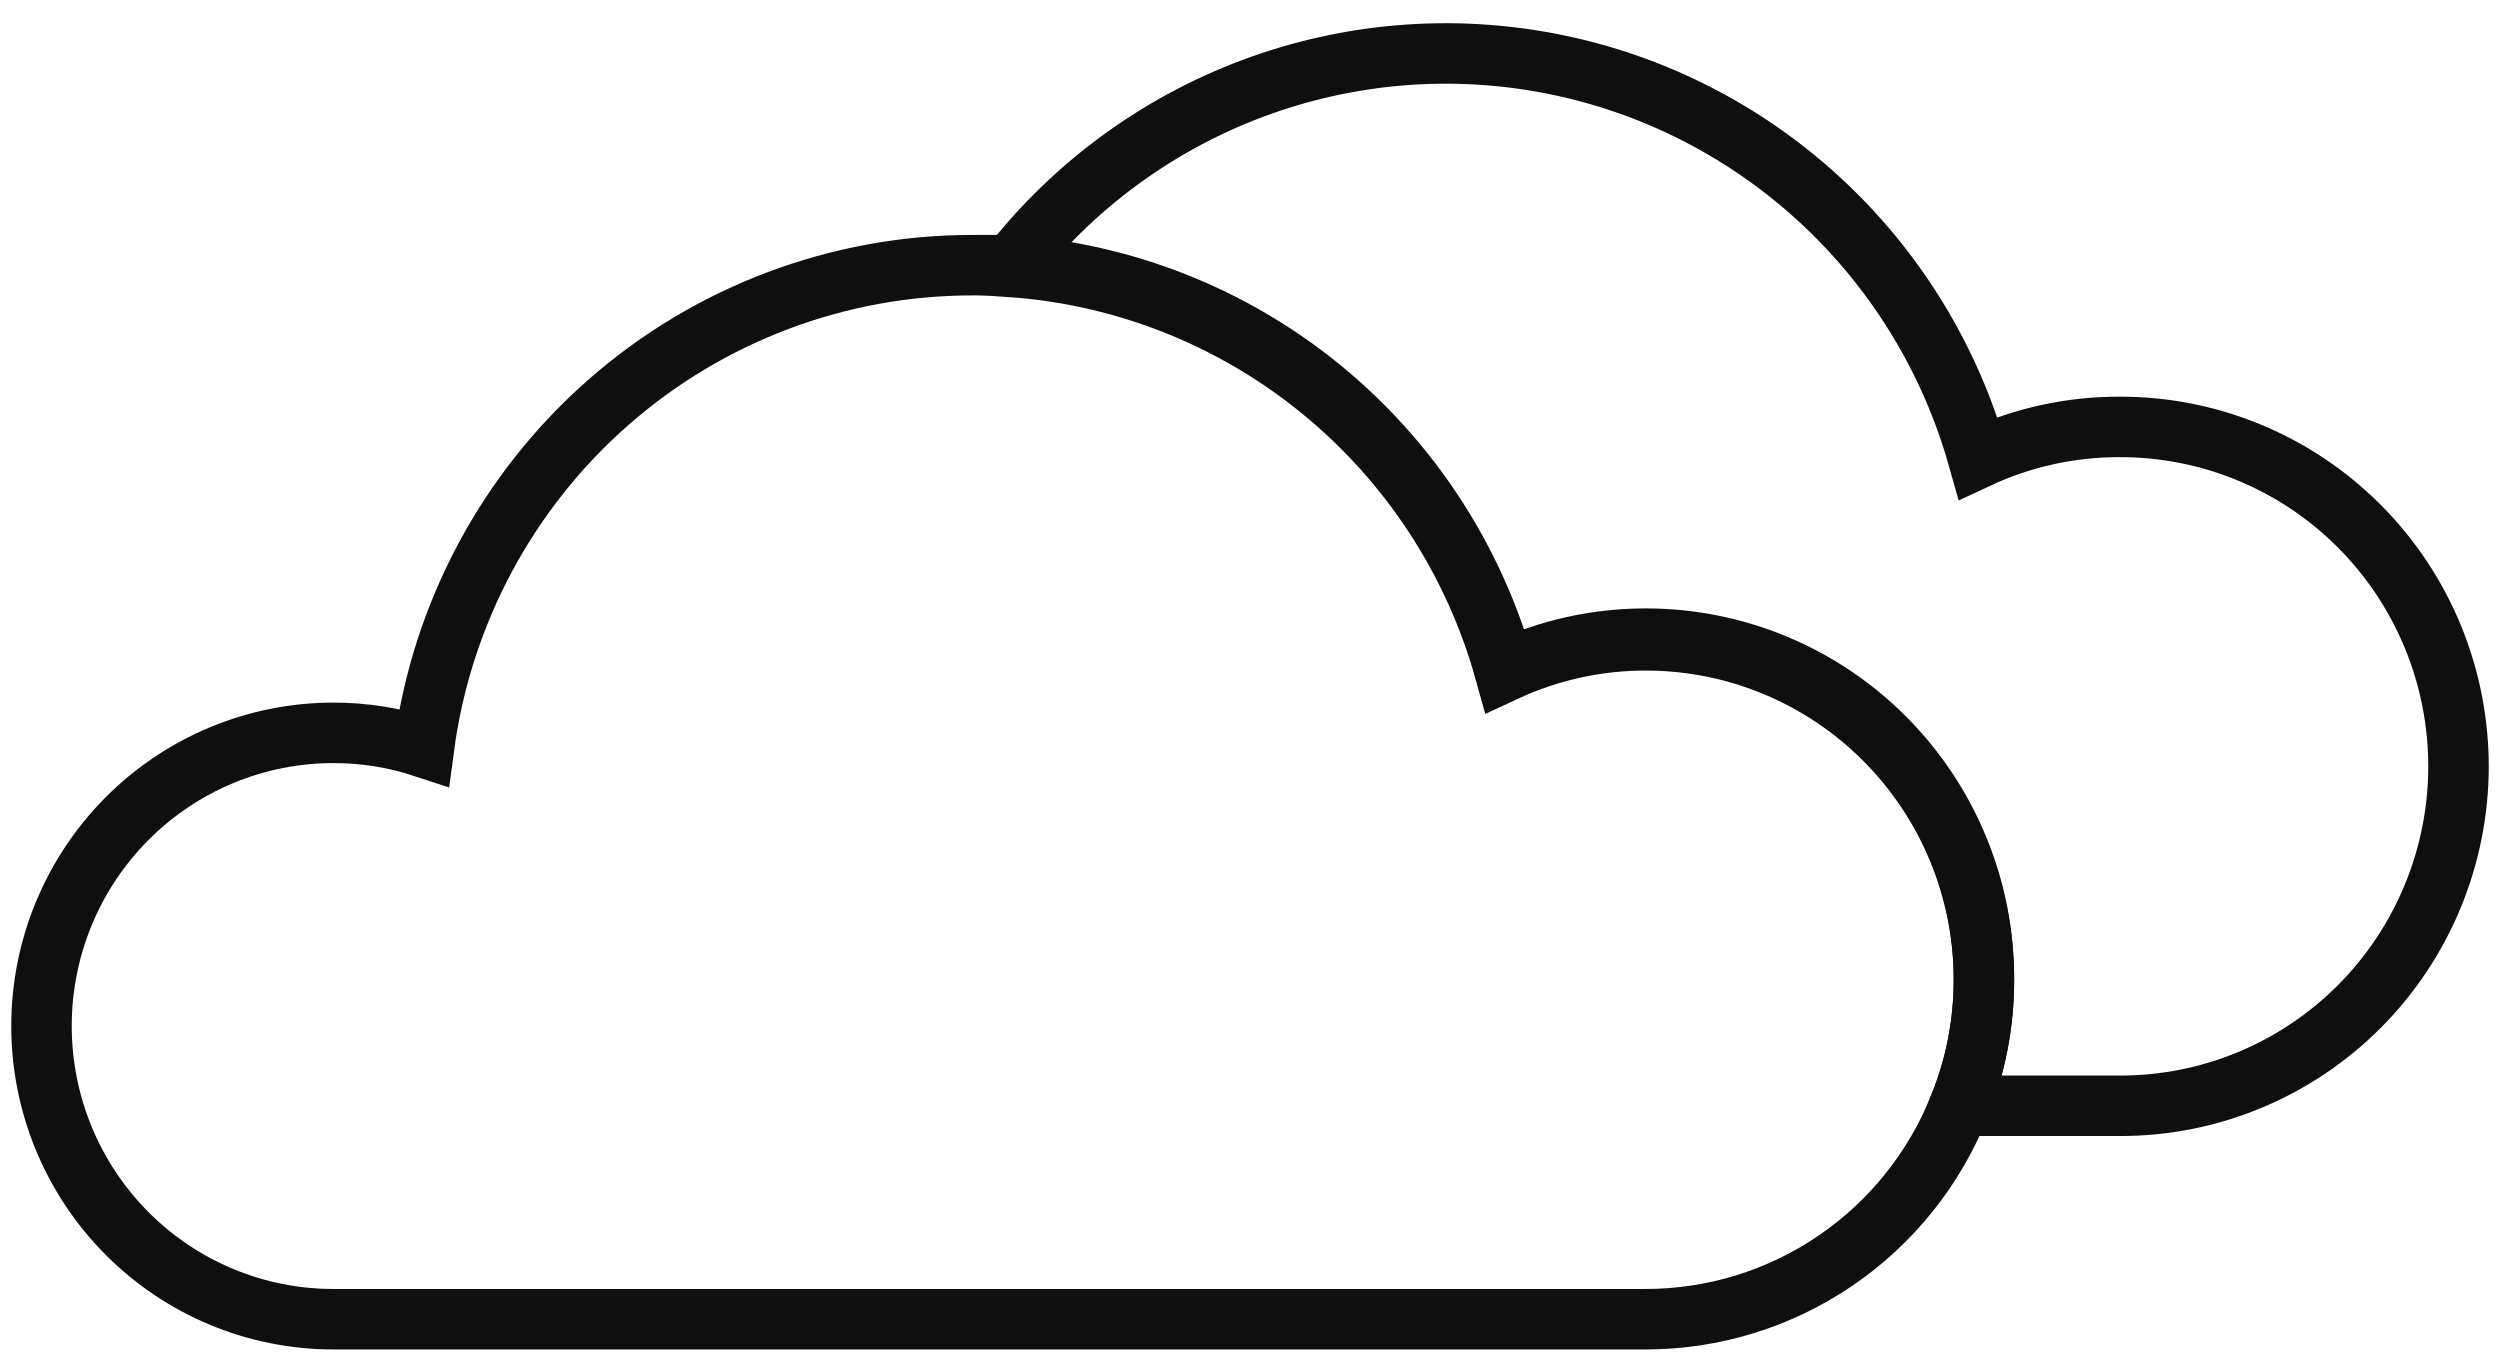 <svg width="124" height="68" viewBox="0 0 124 68" fill="none" xmlns="http://www.w3.org/2000/svg">
<path d="M98.402 48.59C98.407 50.734 97.997 52.86 97.194 54.847C95.95 57.971 93.803 60.649 91.031 62.535C88.258 64.422 84.987 65.431 81.638 65.433H16.531C12.692 65.433 9.011 63.901 6.297 61.173C3.582 58.447 2.058 54.748 2.058 50.891C2.058 47.035 3.582 43.336 6.297 40.609C9.011 37.882 12.692 36.35 16.531 36.35C18.059 36.346 19.578 36.588 21.03 37.067C21.911 30.448 25.153 24.376 30.153 19.977C35.154 15.579 41.574 13.154 48.22 13.153C48.851 13.153 49.482 13.153 50.099 13.153C55.752 13.543 61.145 15.681 65.54 19.274C69.934 22.868 73.114 27.74 74.641 33.221C76.834 32.2 79.222 31.674 81.638 31.677C83.845 31.677 86.031 32.115 88.069 32.966C90.107 33.817 91.958 35.064 93.516 36.635C95.073 38.206 96.307 40.071 97.145 42.123C97.984 44.174 98.411 46.372 98.402 48.59V48.59Z" stroke="#100F0F" stroke-width="3" stroke-miterlimit="10"/>
<path d="M121.942 38.004C121.942 42.471 120.176 46.755 117.032 49.914C113.888 53.072 109.625 54.847 105.179 54.847H97.194C97.997 52.86 98.407 50.734 98.402 48.59C98.398 44.125 96.63 39.844 93.487 36.689C90.343 33.533 86.082 31.76 81.638 31.76C79.222 31.756 76.834 32.283 74.641 33.304C73.114 27.822 69.934 22.95 65.54 19.357C61.145 15.764 55.752 13.625 50.099 13.236C53.221 9.225 57.388 6.161 62.136 4.385C66.885 2.608 72.031 2.187 77.004 3.169C81.976 4.151 86.58 6.497 90.306 9.948C94.033 13.399 96.735 17.819 98.114 22.718C100.306 21.698 102.694 21.171 105.11 21.175C107.316 21.166 109.502 21.594 111.543 22.436C113.584 23.277 115.439 24.515 117.003 26.079C118.567 27.642 119.808 29.5 120.656 31.547C121.503 33.593 121.94 35.788 121.942 38.004Z" stroke="#100F0F" stroke-width="3" stroke-miterlimit="10"/>
</svg>
